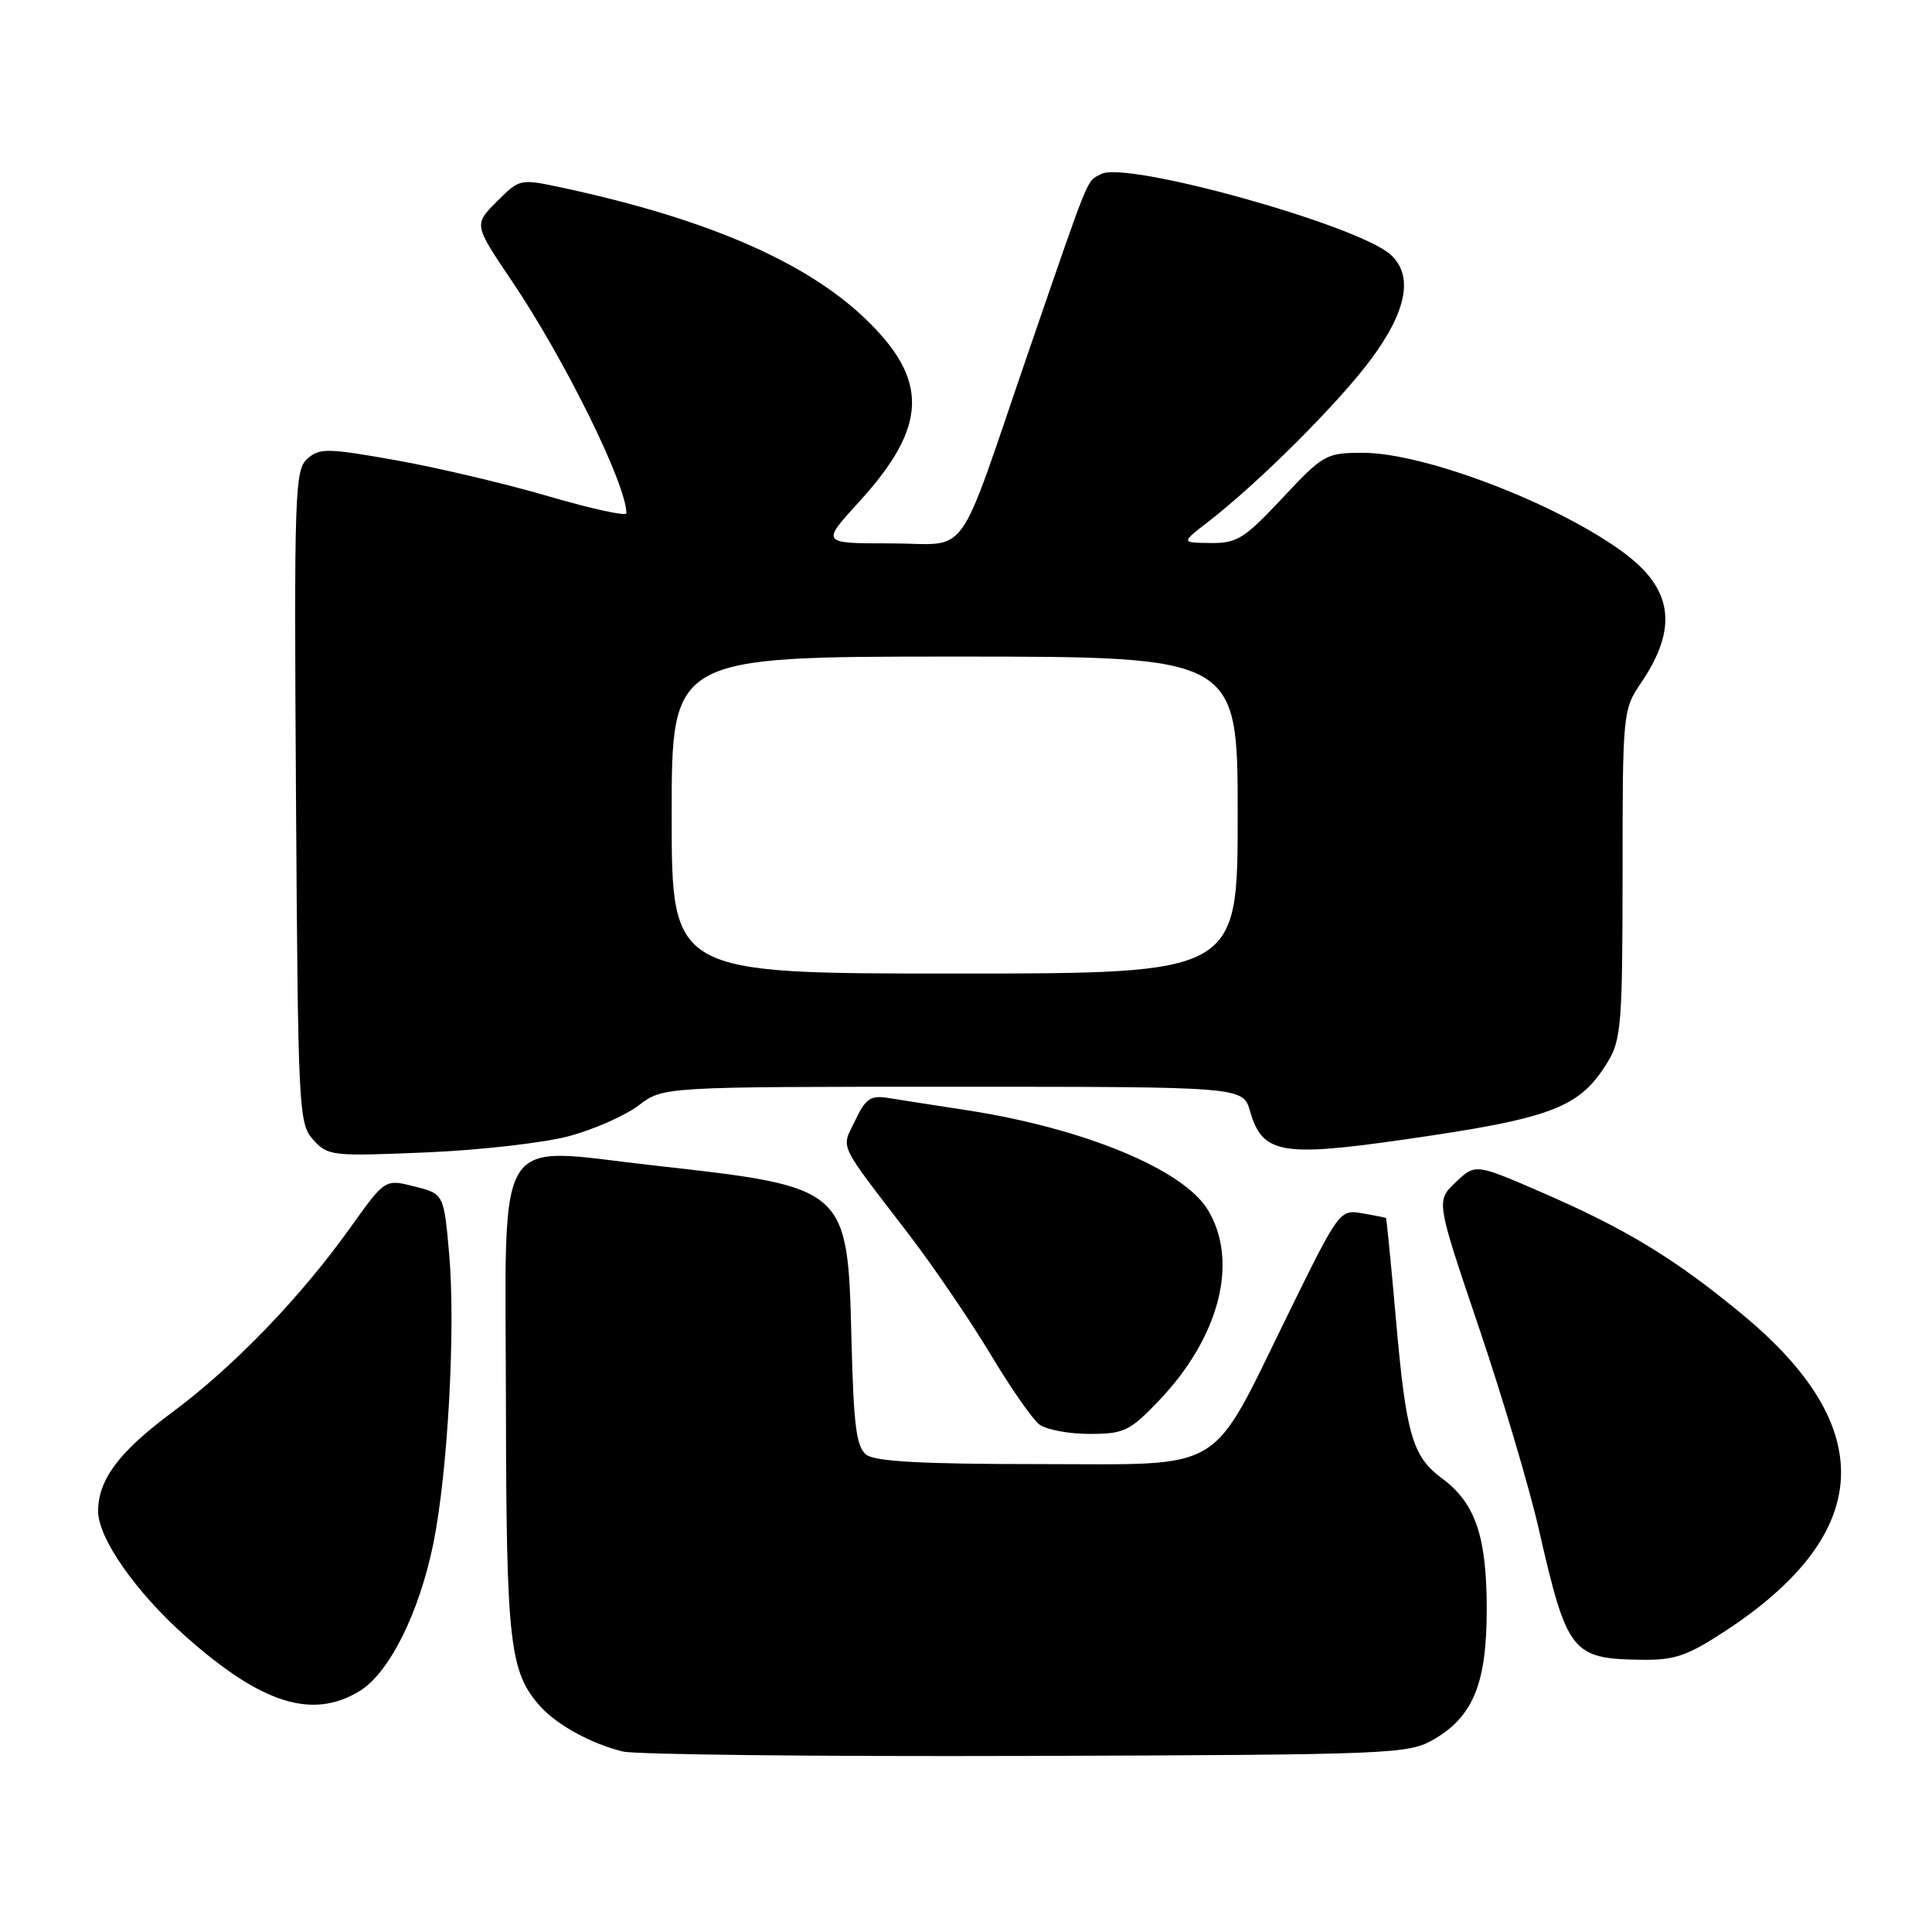 <?xml version="1.0" encoding="UTF-8" standalone="no"?>
<!DOCTYPE svg PUBLIC "-//W3C//DTD SVG 1.1//EN" "http://www.w3.org/Graphics/SVG/1.1/DTD/svg11.dtd" >
<svg xmlns="http://www.w3.org/2000/svg" xmlns:xlink="http://www.w3.org/1999/xlink" version="1.1" viewBox="0 0 256 256">
 <g >
 <path fill="currentColor"
d=" M 190.00 230.47 C 195.21 227.44 197.00 223.04 197.00 213.22 C 197.00 203.60 195.49 199.16 191.11 195.92 C 187.12 192.97 186.31 190.15 184.94 174.50 C 184.31 167.35 183.73 161.45 183.65 161.39 C 183.57 161.34 182.15 161.05 180.50 160.77 C 177.53 160.25 177.44 160.36 170.68 174.13 C 160.14 195.58 162.77 194.00 137.60 194.00 C 122.15 194.00 115.95 193.66 114.78 192.75 C 113.47 191.73 113.10 188.87 112.82 177.31 C 112.32 157.34 112.25 157.28 86.73 154.44 C 65.11 152.03 66.99 149.00 67.04 186.27 C 67.09 217.86 67.52 221.60 71.65 226.17 C 73.85 228.59 78.35 231.05 82.50 232.08 C 84.15 232.49 108.22 232.76 136.00 232.67 C 184.81 232.51 186.62 232.43 190.00 230.47 Z  M 47.64 224.08 C 51.58 221.68 55.55 213.72 57.43 204.48 C 59.34 195.04 60.38 175.99 59.52 166.20 C 58.81 158.19 58.81 158.19 54.91 157.21 C 51.02 156.22 51.02 156.22 46.41 162.68 C 39.85 171.88 30.94 181.11 22.88 187.09 C 15.78 192.35 13.00 196.06 13.00 200.25 C 13.00 203.80 17.96 210.92 24.52 216.76 C 34.61 225.75 41.38 227.90 47.64 224.08 Z  M 228.59 216.13 C 248.29 203.23 249.04 189.15 230.82 174.13 C 221.86 166.73 215.47 162.85 204.30 158.00 C 195.50 154.18 195.50 154.18 192.89 156.65 C 190.28 159.11 190.28 159.11 195.93 175.80 C 199.04 184.99 202.61 197.00 203.87 202.50 C 207.65 219.06 208.24 219.81 217.59 219.93 C 221.89 219.99 223.62 219.39 228.59 216.13 Z  M 153.51 185.65 C 161.60 177.20 164.20 167.12 160.03 160.29 C 156.76 154.92 143.55 149.48 128.00 147.09 C 123.88 146.46 119.25 145.74 117.72 145.49 C 115.36 145.11 114.71 145.54 113.32 148.46 C 111.46 152.36 110.82 151.02 120.50 163.66 C 123.79 167.97 128.64 175.10 131.28 179.50 C 133.91 183.90 136.81 188.06 137.72 188.75 C 138.64 189.44 141.62 190.00 144.36 190.00 C 148.93 190.00 149.68 189.64 153.51 185.65 Z  M 75.46 150.53 C 78.74 149.64 82.87 147.81 84.64 146.46 C 87.87 144.00 87.87 144.00 126.29 144.00 C 164.71 144.00 164.71 144.00 165.64 147.25 C 167.24 152.84 169.78 153.32 185.67 151.05 C 205.75 148.18 209.30 146.83 213.04 140.70 C 214.82 137.79 214.99 135.54 215.00 115.79 C 215.00 94.47 215.04 94.03 217.43 90.51 C 222.43 83.14 221.68 77.95 214.89 73.04 C 205.98 66.58 188.67 60.00 180.60 60.00 C 175.71 60.00 175.36 60.20 169.92 66.00 C 164.88 71.38 163.90 72.00 160.40 71.95 C 156.50 71.91 156.50 71.91 160.00 69.21 C 166.68 64.07 177.31 53.47 181.64 47.64 C 186.43 41.20 187.31 36.49 184.25 33.73 C 179.89 29.81 149.23 21.27 145.90 23.06 C 143.93 24.11 144.53 22.65 136.32 46.50 C 126.49 75.10 128.72 72.00 117.95 72.00 C 108.80 72.00 108.80 72.00 113.82 66.51 C 123.00 56.46 123.16 50.28 114.46 42.05 C 106.58 34.60 93.53 28.97 74.69 24.91 C 68.88 23.66 68.88 23.66 65.83 26.71 C 62.78 29.76 62.78 29.76 67.80 37.20 C 74.85 47.65 83.00 64.17 83.00 68.01 C 83.00 68.43 78.39 67.43 72.75 65.78 C 67.11 64.12 58.00 61.97 52.50 60.99 C 43.39 59.37 42.34 59.35 40.72 60.79 C 39.06 62.26 38.96 65.20 39.22 105.58 C 39.49 147.17 39.57 148.88 41.50 151.02 C 43.43 153.17 43.98 153.23 56.50 152.70 C 63.65 152.40 72.18 151.42 75.46 150.53 Z  M 89.00 108.00 C 89.00 87.00 89.00 87.00 126.50 87.00 C 164.00 87.00 164.00 87.00 164.00 108.00 C 164.00 129.00 164.00 129.00 126.50 129.00 C 89.00 129.00 89.00 129.00 89.00 108.00 Z "/>
</g>
</svg>